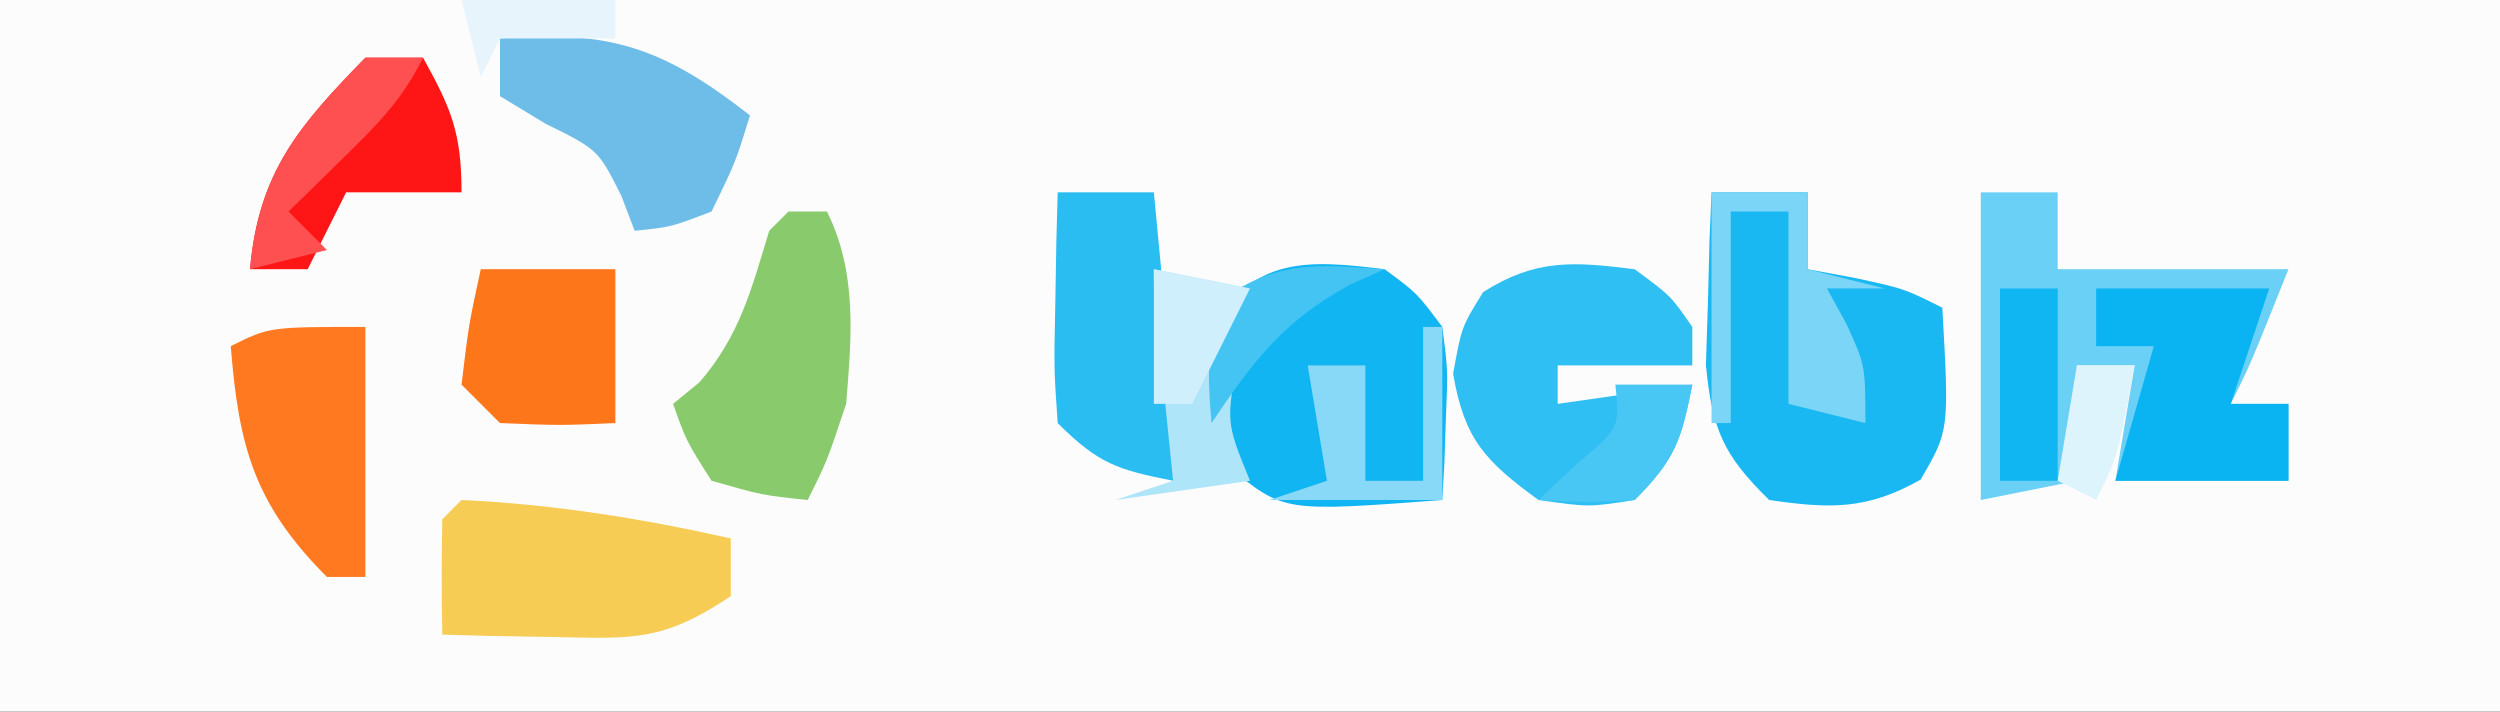 <?xml version="1.0" encoding="UTF-8"?>
<svg version="1.1" xmlns="http://www.w3.org/2000/svg" width="130" height="37">
<rect width="100%" height="100%" fill="#333333" stroke="none"/>
<path d="M0 0 C42.9 0 85.8 0 130 0 C130 12.21 130 24.42 130 37 C87.1 37 44.2 37 0 37 C0 24.79 0 12.58 0 0 Z " fill="#FCFCFC" transform="translate(0,0)"/>
<path d="M0 0 C1.32 0 2.64 0 4 0 C4 1.32 4 2.64 4 4 C7.96 4 11.92 4 16 4 C14 9 14 9 13 11 C13.99 11 14.98 11 16 11 C16 12.32 16 13.64 16 15 C13.03 15 10.06 15 7 15 C7.33 13.02 7.66 11.04 8 9 C7.01 9 6.02 9 5 9 C5 10.98 5 12.96 5 15 C3.35 15.33 1.7 15.66 0 16 C0 10.72 0 5.44 0 0 Z " fill="#6AD0F6" transform="translate(103,10)"/>
<path d="M0 0 C1.65 0 3.3 0 5 0 C5 1.32 5 2.64 5 4 C6.176 4.217 6.176 4.217 7.375 4.438 C10 5 10 5 12 6 C12.361 12.378 12.361 12.378 10.875 14.938 C8.078 16.522 6.151 16.459 3 16 C0.609 13.665 0.033 12.337 -0.293 8.984 C-0.258 7.917 -0.223 6.85 -0.188 5.75 C-0.147 4.134 -0.147 4.134 -0.105 2.484 C-0.071 1.665 -0.036 0.845 0 0 Z " fill="#19B8F2" transform="translate(89,10)"/>
<path d="M0 0 C1.676 1.23 1.676 1.23 3 3 C3.293 5.262 3.293 5.262 3.188 7.688 C3.16 8.496 3.133 9.304 3.105 10.137 C3.071 10.752 3.036 11.366 3 12 C-5.24 12.622 -5.24 12.622 -8.062 10.312 C-9.164 7.595 -9.447 5.904 -9 3 C-6.735 -0.649 -4.032 -0.504 0 0 Z " fill="#10B5F1" transform="translate(72,14)"/>
<path d="M0 0 C1.875 1.375 1.875 1.375 3 3 C3 3.66 3 4.32 3 5 C0.69 5 -1.62 5 -4 5 C-4 5.66 -4 6.32 -4 7 C-0.535 6.505 -0.535 6.505 3 6 C2.427 8.867 2.139 9.861 0 12 C-2.375 12.375 -2.375 12.375 -5 12 C-7.774 9.976 -8.855 8.848 -9.438 5.438 C-9 3 -9 3 -7.875 1.188 C-5.128 -0.552 -3.182 -0.398 0 0 Z " fill="#30BFF3" transform="translate(85,14)"/>
<path d="M0 0 C4.701 0.214 9.414 0.965 14 2 C14 2.99 14 3.98 14 5 C10.473 7.351 8.971 7.214 4.812 7.125 C3.726 7.107 2.639 7.089 1.52 7.07 C0.272 7.036 0.272 7.036 -1 7 C-1.043 5 -1.041 3 -1 1 C-0.67 0.67 -0.34 0.34 0 0 Z " fill="#F6CC54" transform="translate(24,26)"/>
<path d="M0 0 C0.66 0 1.32 0 2 0 C3.587 3.174 3.285 6.536 3 10 C2 13 2 13 1 15 C-1.375 14.75 -1.375 14.75 -4 14 C-5.312 11.938 -5.312 11.938 -6 10 C-5.546 9.629 -5.093 9.258 -4.625 8.875 C-2.532 6.46 -1.923 4.032 -1 1 C-0.67 0.67 -0.34 0.34 0 0 Z " fill="#88CA6C" transform="translate(41,11)"/>
<path d="M0 0 C1.65 0 3.3 0 5 0 C5.169 1.75 5.335 3.5 5.5 5.25 C5.593 6.225 5.686 7.199 5.781 8.203 C5.958 10.463 6 12.733 6 15 C3.133 14.427 2.139 14.139 0 12 C-0.195 9.18 -0.195 9.18 -0.125 5.875 C-0.107 4.779 -0.089 3.684 -0.07 2.555 C-0.047 1.712 -0.024 0.869 0 0 Z " fill="#29BDF2" transform="translate(55,10)"/>
<path d="M0 0 C2.97 0 5.94 0 9 0 C8.34 1.98 7.68 3.96 7 6 C7.99 6 8.98 6 10 6 C10 7.32 10 8.64 10 10 C7.03 10 4.06 10 1 10 C1.66 7.69 2.32 5.38 3 3 C2.01 3 1.02 3 0 3 C0 2.01 0 1.02 0 0 Z " fill="#0AB3F1" transform="translate(109,15)"/>
<path d="M0 0 C5.717 -0.457 8.486 0.477 13 4 C12.25 6.438 12.25 6.438 11 9 C8.875 9.812 8.875 9.812 7 10 C6.66 9.103 6.66 9.103 6.312 8.188 C5.103 5.781 5.103 5.781 2.375 4.438 C1.591 3.963 0.807 3.489 0 3 C0 2.01 0 1.02 0 0 Z " fill="#6EBDE8" transform="translate(26,2)"/>
<path d="M0 0 C0 4.29 0 8.58 0 13 C-0.66 13 -1.32 13 -2 13 C-5.76 9.24 -6.589 6.241 -7 1 C-5 0 -5 0 0 0 Z " fill="#FE791F" transform="translate(19,17)"/>
<path d="M0 0 C0.99 0 1.98 0 3 0 C4.461 2.647 5 3.894 5 7 C3.02 7 1.04 7 -1 7 C-1.66 8.32 -2.32 9.64 -3 11 C-3.99 11 -4.98 11 -6 11 C-5.554 5.95 -3.442 3.524 0 0 Z " fill="#FE1616" transform="translate(19,3)"/>
<path d="M0 0 C2.31 0 4.62 0 7 0 C7 2.64 7 5.28 7 8 C4.125 8.125 4.125 8.125 1 8 C0.34 7.34 -0.32 6.68 -1 6 C-0.625 2.875 -0.625 2.875 0 0 Z " fill="#FE761A" transform="translate(25,14)"/>
<path d="M0 0 C1.65 0 3.3 0 5 0 C5 1.32 5 2.64 5 4 C6.32 4.33 7.64 4.66 9 5 C8.01 5 7.02 5 6 5 C6.33 5.598 6.66 6.196 7 6.812 C8 9 8 9 8 12 C6.68 11.67 5.36 11.34 4 11 C4 7.7 4 4.4 4 1 C3.01 1 2.02 1 1 1 C1 4.63 1 8.26 1 12 C0.67 12 0.34 12 0 12 C0 8.04 0 4.08 0 0 Z " fill="#7AD5F6" transform="translate(89,10)"/>
<path d="M0 0 C1.65 0.33 3.3 0.66 5 1 C4.814 2.093 4.629 3.186 4.438 4.312 C3.742 7.936 3.742 7.936 5 11 C2.69 11.33 0.38 11.66 -2 12 C-1.01 11.67 -0.02 11.34 1 11 C0.928 10.29 0.856 9.579 0.781 8.848 C0.688 7.929 0.596 7.009 0.5 6.062 C0.407 5.146 0.314 4.229 0.219 3.285 C0 1 0 1 0 0 Z " fill="#AFE5F9" transform="translate(60,14)"/>
<path d="M0 0 C0.33 0 0.66 0 1 0 C1 2.97 1 5.94 1 9 C-1.97 9 -4.94 9 -8 9 C-7.01 8.67 -6.02 8.34 -5 8 C-5.33 6.02 -5.66 4.04 -6 2 C-5.01 2 -4.02 2 -3 2 C-3 3.98 -3 5.96 -3 8 C-2.01 8 -1.02 8 0 8 C0 5.36 0 2.72 0 0 Z " fill="#87D9F7" transform="translate(74,17)"/>
<path d="M0 0 C0.99 0 1.98 0 3 0 C3 3.3 3 6.6 3 10 C2.01 10 1.02 10 0 10 C0 6.7 0 3.4 0 0 Z " fill="#10B6F2" transform="translate(104,15)"/>
<path d="M0 0 C0.99 0 1.98 0 3 0 C1.905 2.19 0.681 3.418 -1.062 5.125 C-1.61 5.664 -2.158 6.203 -2.723 6.758 C-3.144 7.168 -3.566 7.578 -4 8 C-3.34 8.66 -2.68 9.32 -2 10 C-3.32 10.33 -4.64 10.66 -6 11 C-5.554 5.95 -3.442 3.524 0 0 Z " fill="#FE5050" transform="translate(19,3)"/>
<path d="M0 0 C1.32 0 2.64 0 4 0 C3.427 2.867 3.139 3.861 1 6 C-1.625 6.125 -1.625 6.125 -4 6 C-3.34 5.381 -2.68 4.763 -2 4.125 C0.228 2.244 0.228 2.244 0 0 Z " fill="#49C7F4" transform="translate(84,20)"/>
<path d="M0 0 C-0.598 0.268 -1.196 0.536 -1.812 0.812 C-5.221 2.663 -6.851 4.777 -9 8 C-9.222 5.259 -9.348 3.56 -7.875 1.188 C-5.225 -0.491 -3.068 -0.205 0 0 Z " fill="#43C4F3" transform="translate(72,14)"/>
<path d="M0 0 C2.64 0 5.28 0 8 0 C8 0.66 8 1.32 8 2 C6.02 2 4.04 2 2 2 C1.67 2.66 1.34 3.32 1 4 C0.67 2.68 0.34 1.36 0 0 Z " fill="#E7F4FB" transform="translate(24,0)"/>
<path d="M0 0 C0.99 0 1.98 0 3 0 C2.125 4.75 2.125 4.75 1 7 C0.34 6.67 -0.32 6.34 -1 6 C-0.67 4.02 -0.34 2.04 0 0 Z " fill="#DEF4FD" transform="translate(108,19)"/>
<path d="M0 0 C2.475 0.495 2.475 0.495 5 1 C4.01 2.98 3.02 4.96 2 7 C1.34 7 0.68 7 0 7 C0 4.69 0 2.38 0 0 Z " fill="#CFEFFC" transform="translate(60,14)"/>
</svg>
